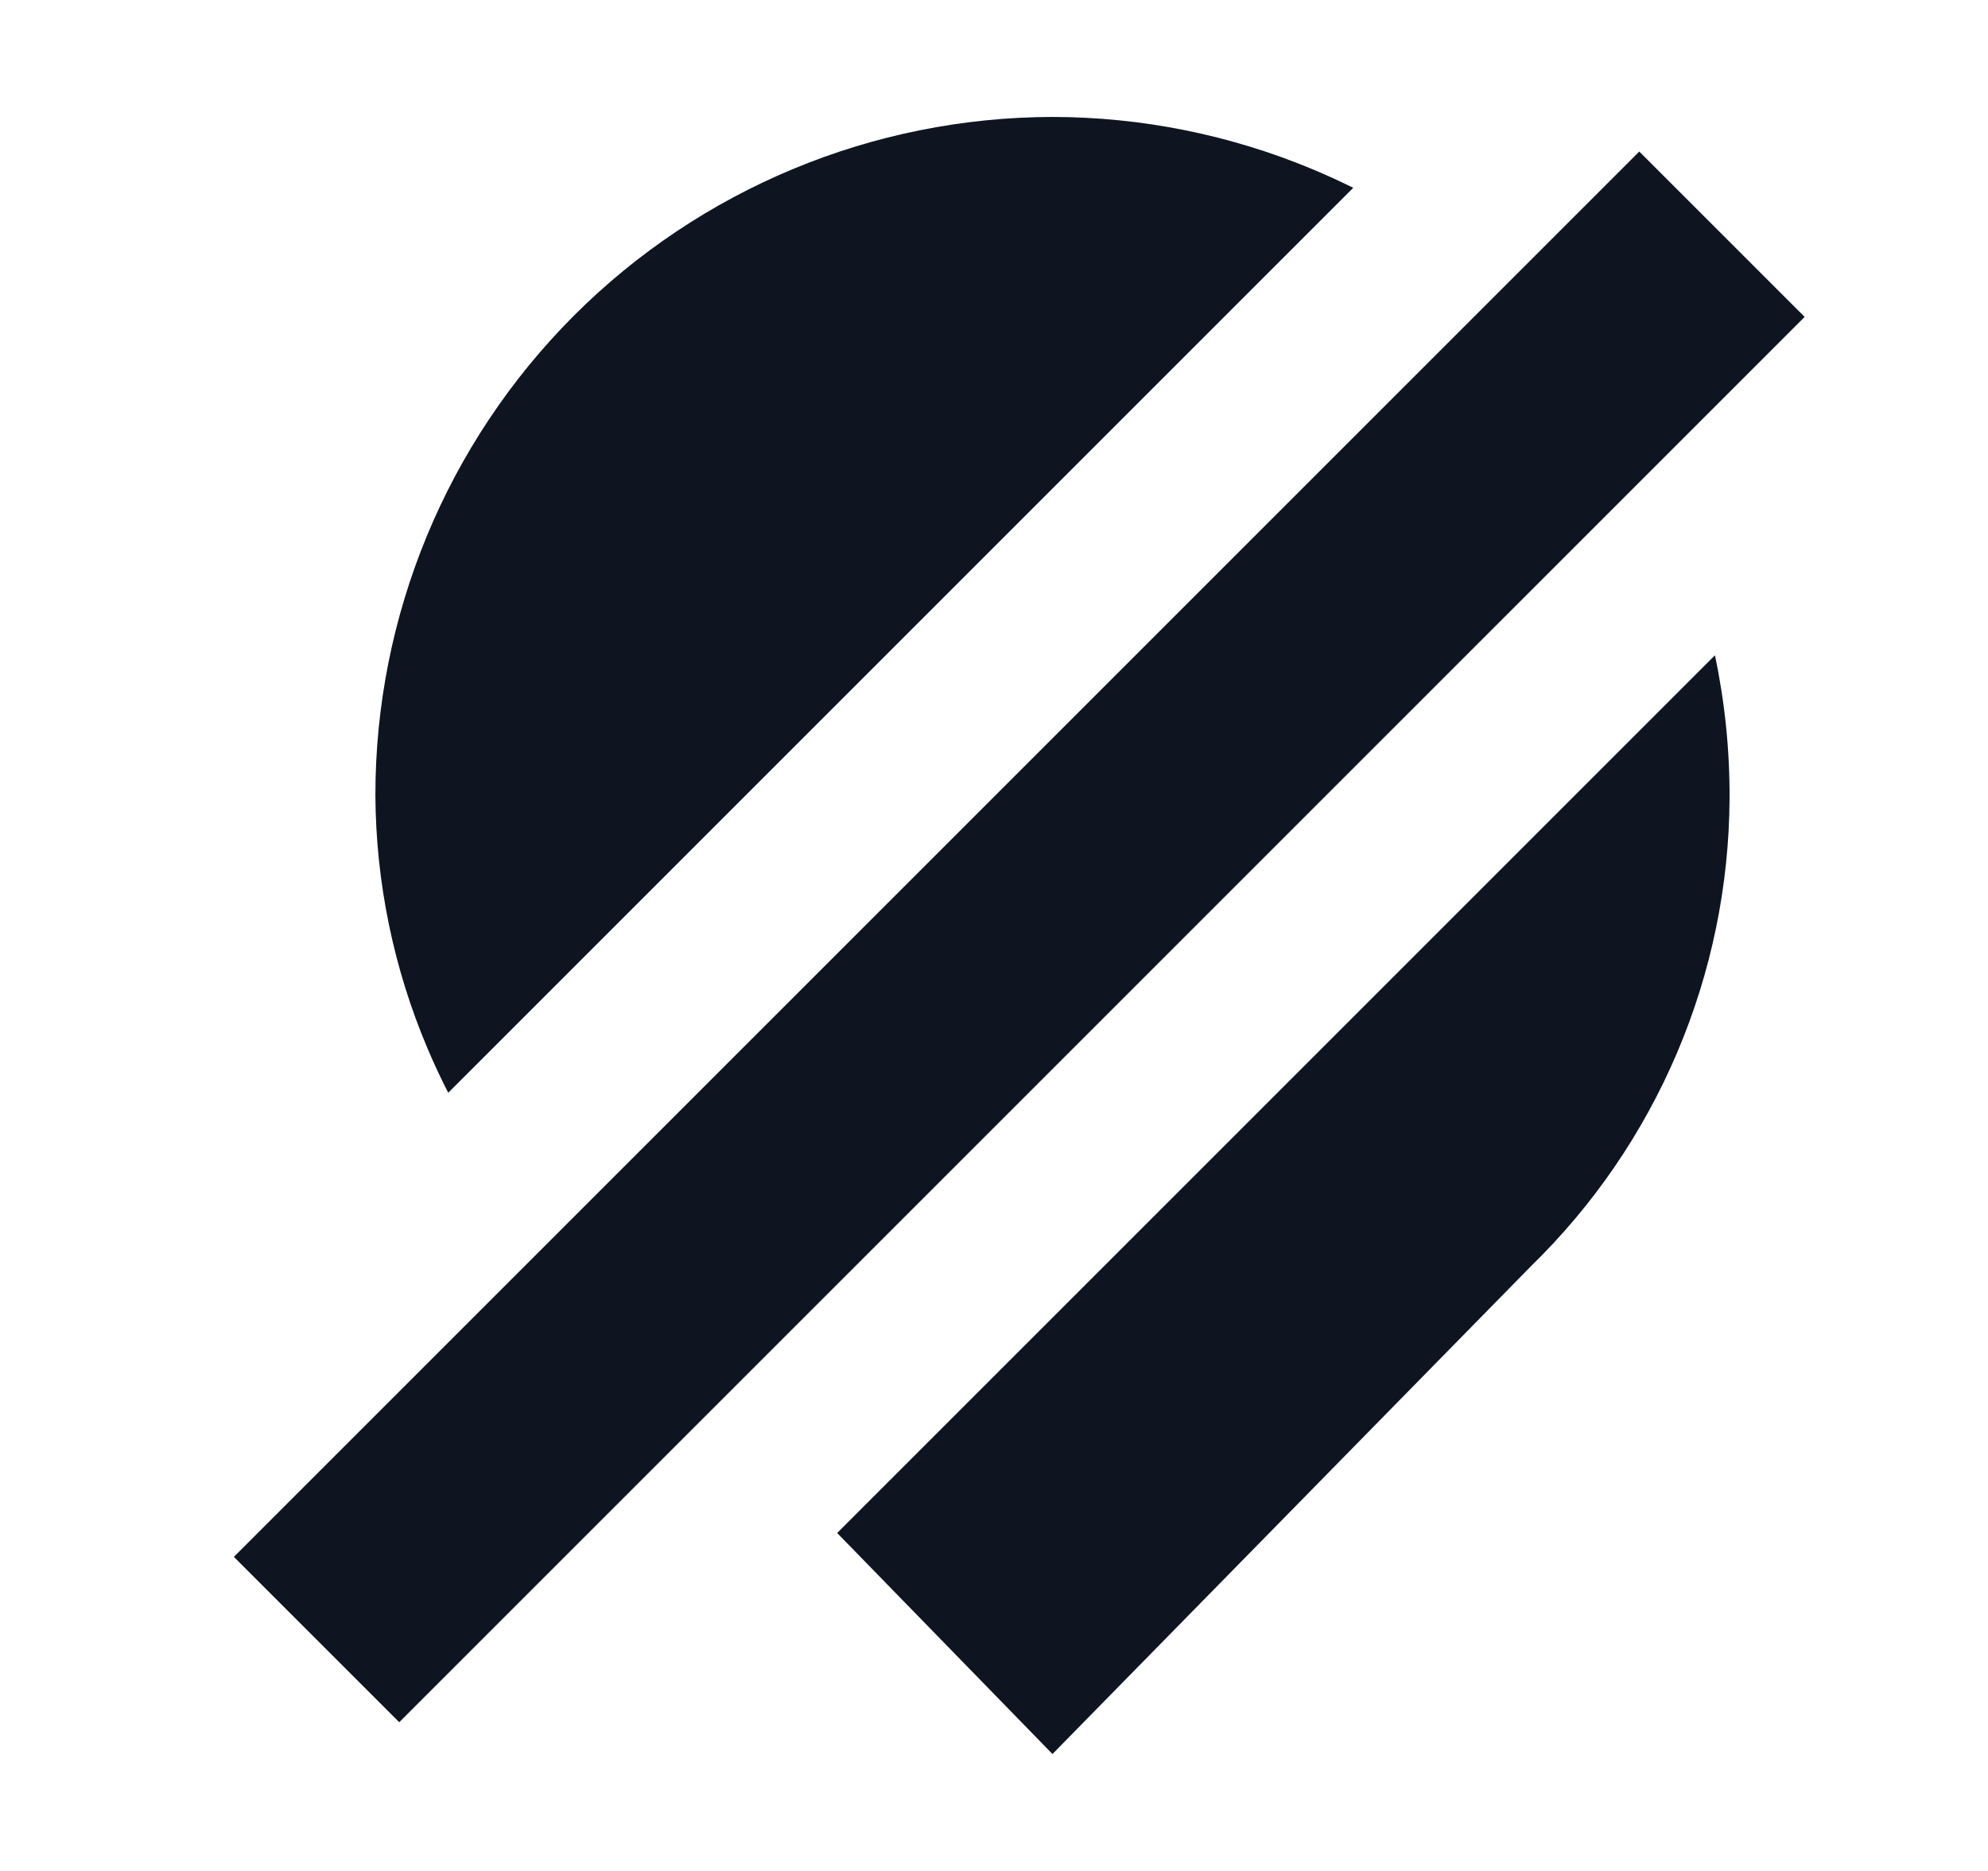 <svg width="17" height="16" viewBox="0 0 17 16" fill="none" xmlns="http://www.w3.org/2000/svg">
<path d="M14.018 1.296L15.432 2.71L3.414 14.728L2 13.314L14.018 1.296Z" fill="#0E1520"/>
<path d="M11.572 1.606C11.458 1.55 11.341 1.496 11.223 1.447C10.519 1.153 9.763 1.001 9 1C7.463 1.003 5.991 1.615 4.905 2.702C3.82 3.79 3.21 5.263 3.21 6.8C3.214 7.546 3.366 8.284 3.658 8.971C3.712 9.098 3.77 9.223 3.833 9.345L11.572 1.606Z" fill="#0E1520"/>
<path d="M9 15L7.159 13.11L14.665 5.604C14.75 6.006 14.792 6.417 14.79 6.83C14.786 7.576 14.634 8.314 14.342 9.001C14.05 9.688 13.625 10.309 13.09 10.83L9 15Z" fill="#0E1520"/>
</svg>
